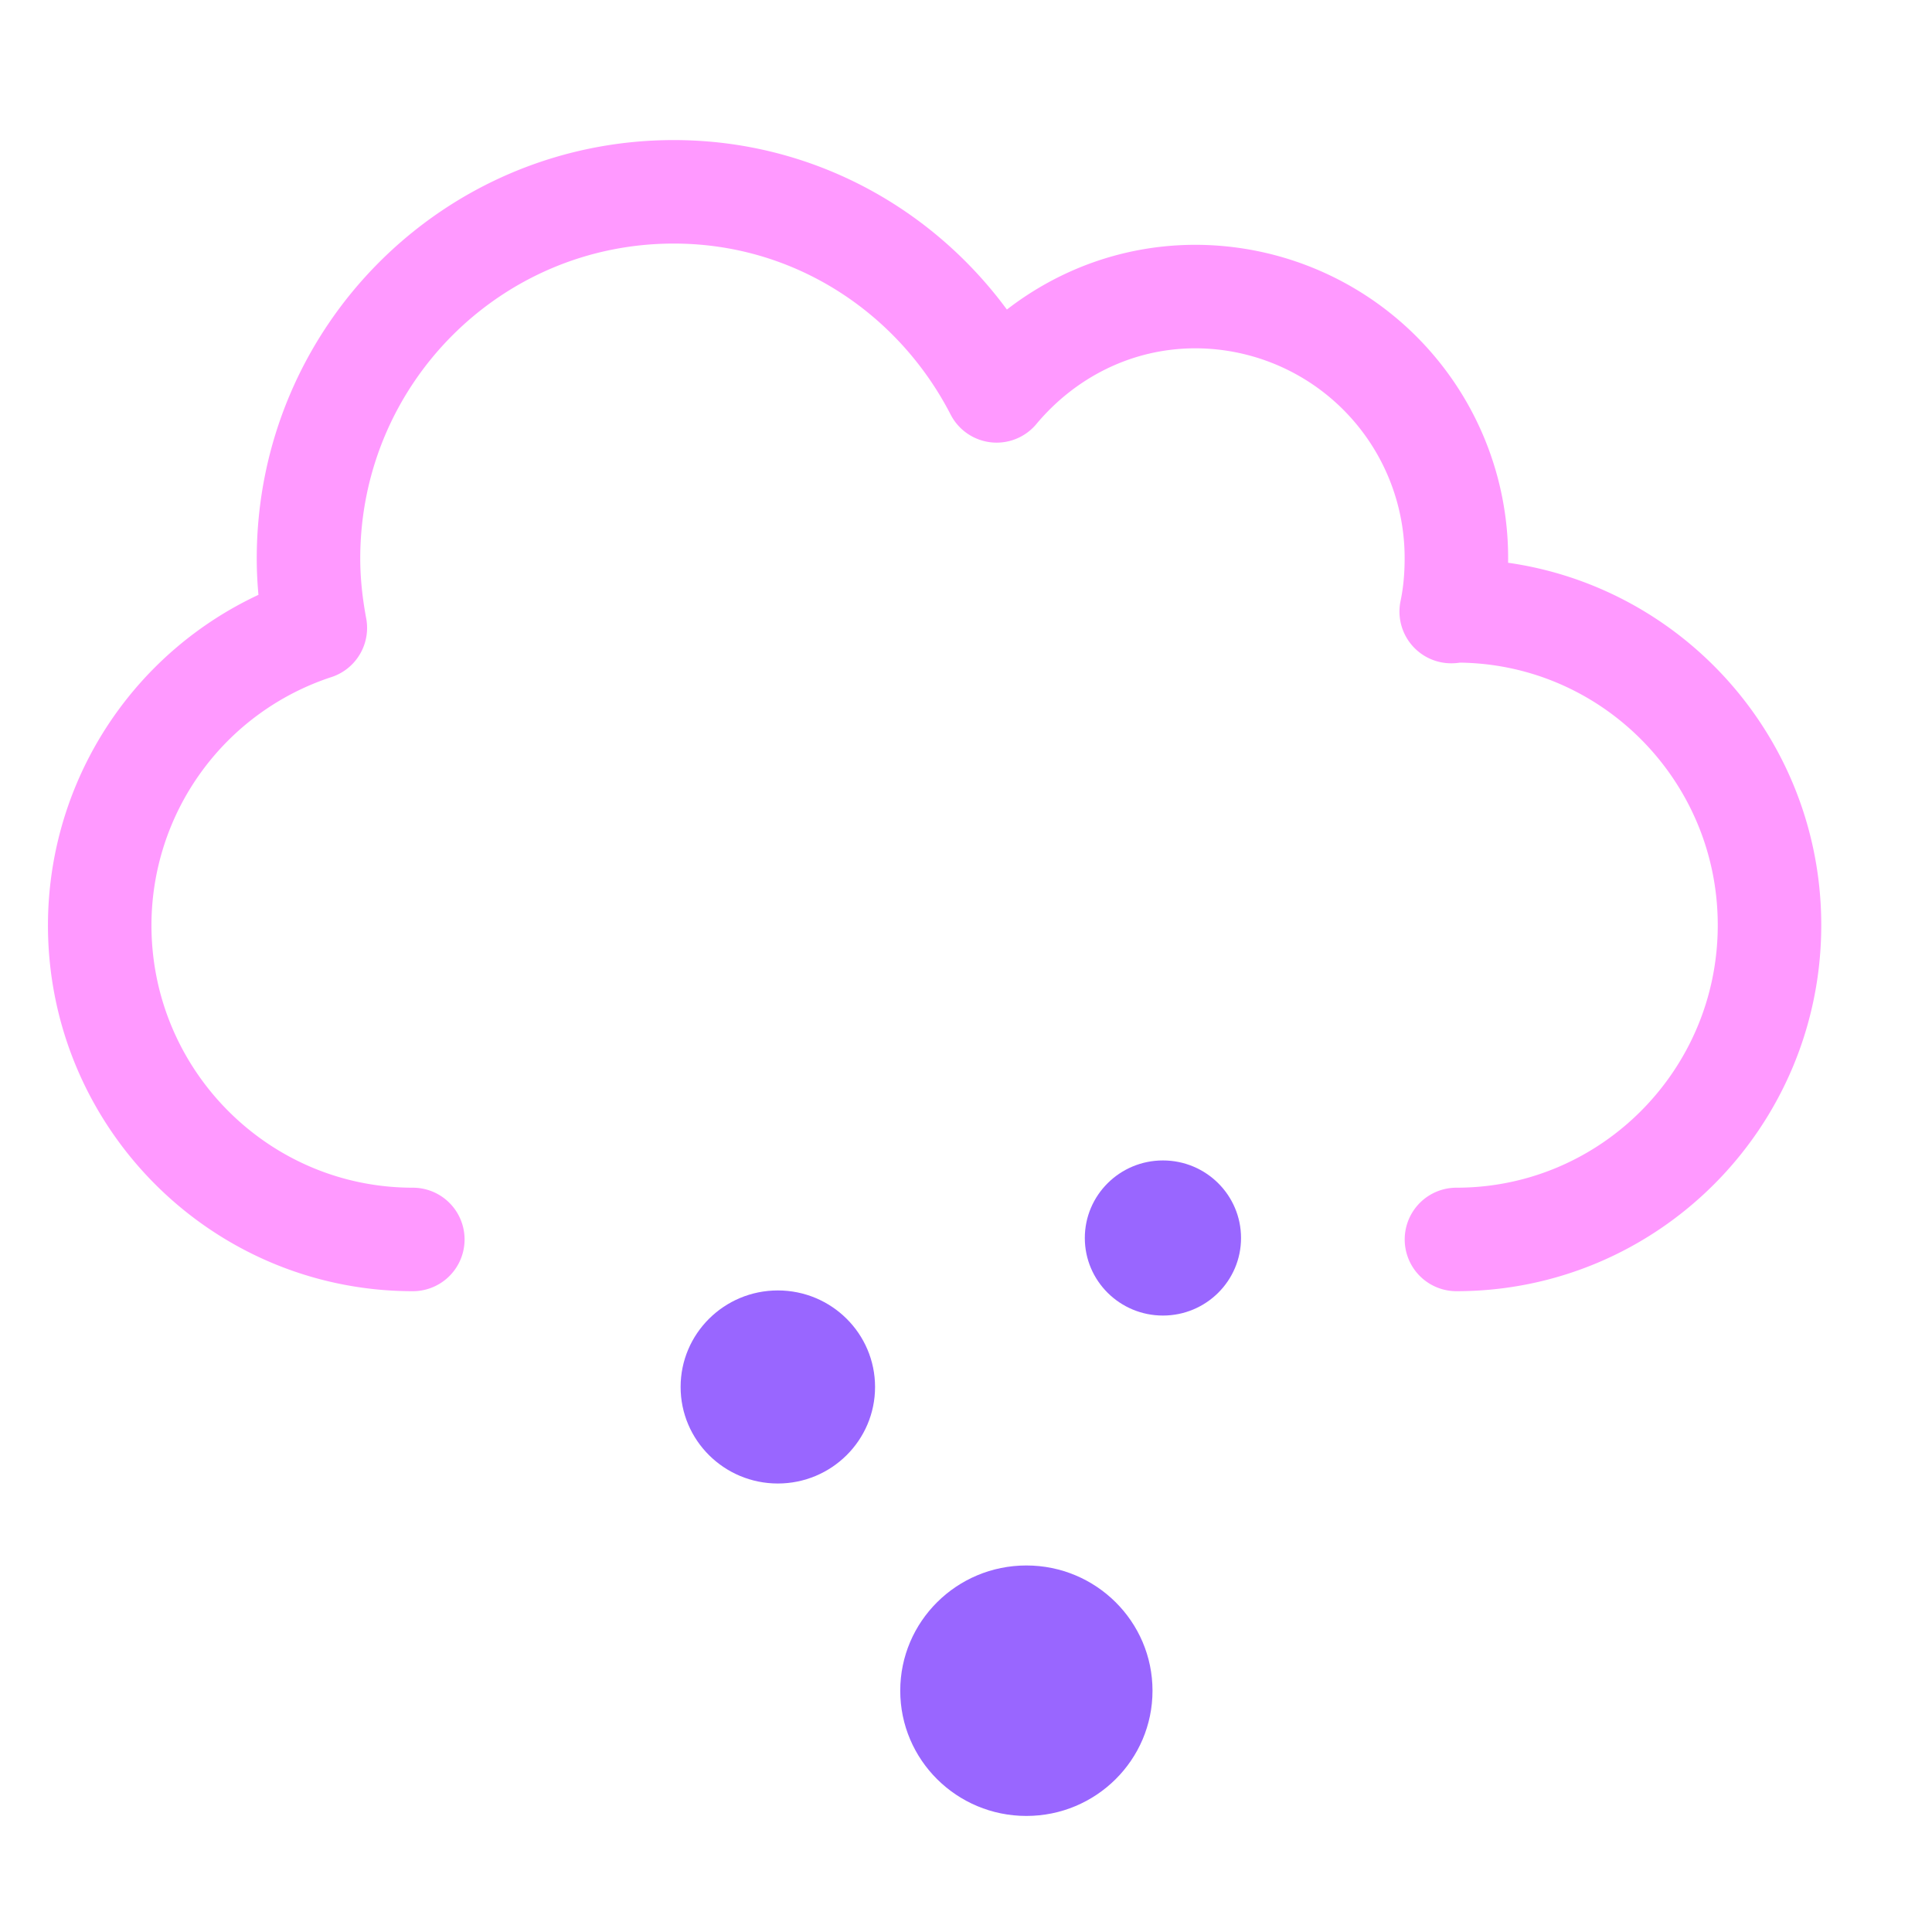 <svg width="28" height="28" fill="none" xmlns="http://www.w3.org/2000/svg"><ellipse cx="16.854" cy="17.942" rx="1.132" ry="1.124" fill="#96F"/><ellipse cx="11.273" cy="20.101" rx="1.409" ry="1.399" fill="#96F"/><ellipse cx="14.875" cy="24.503" rx="1.828" ry="1.815" fill="#96F"/><path d="M5.983 17.963c-2.505 0-4.538-2.04-4.538-4.555A4.538 4.538 0 0 1 4.57 9.1c-.061-.327-.099-.66-.099-1.006 0-2.937 2.368-5.314 5.294-5.314 2.046 0 3.8 1.177 4.679 2.885.694-.83 1.72-1.367 2.883-1.367a3.787 3.787 0 0 1 3.78 3.796c0 .266-.023.522-.075.769.024 0 .047-.01.076-.01 2.505 0 4.537 2.04 4.537 4.555 0 2.515-2.032 4.555-4.537 4.555" stroke="#F9F" stroke-width="1.5" stroke-linecap="round" stroke-linejoin="round"/></svg>